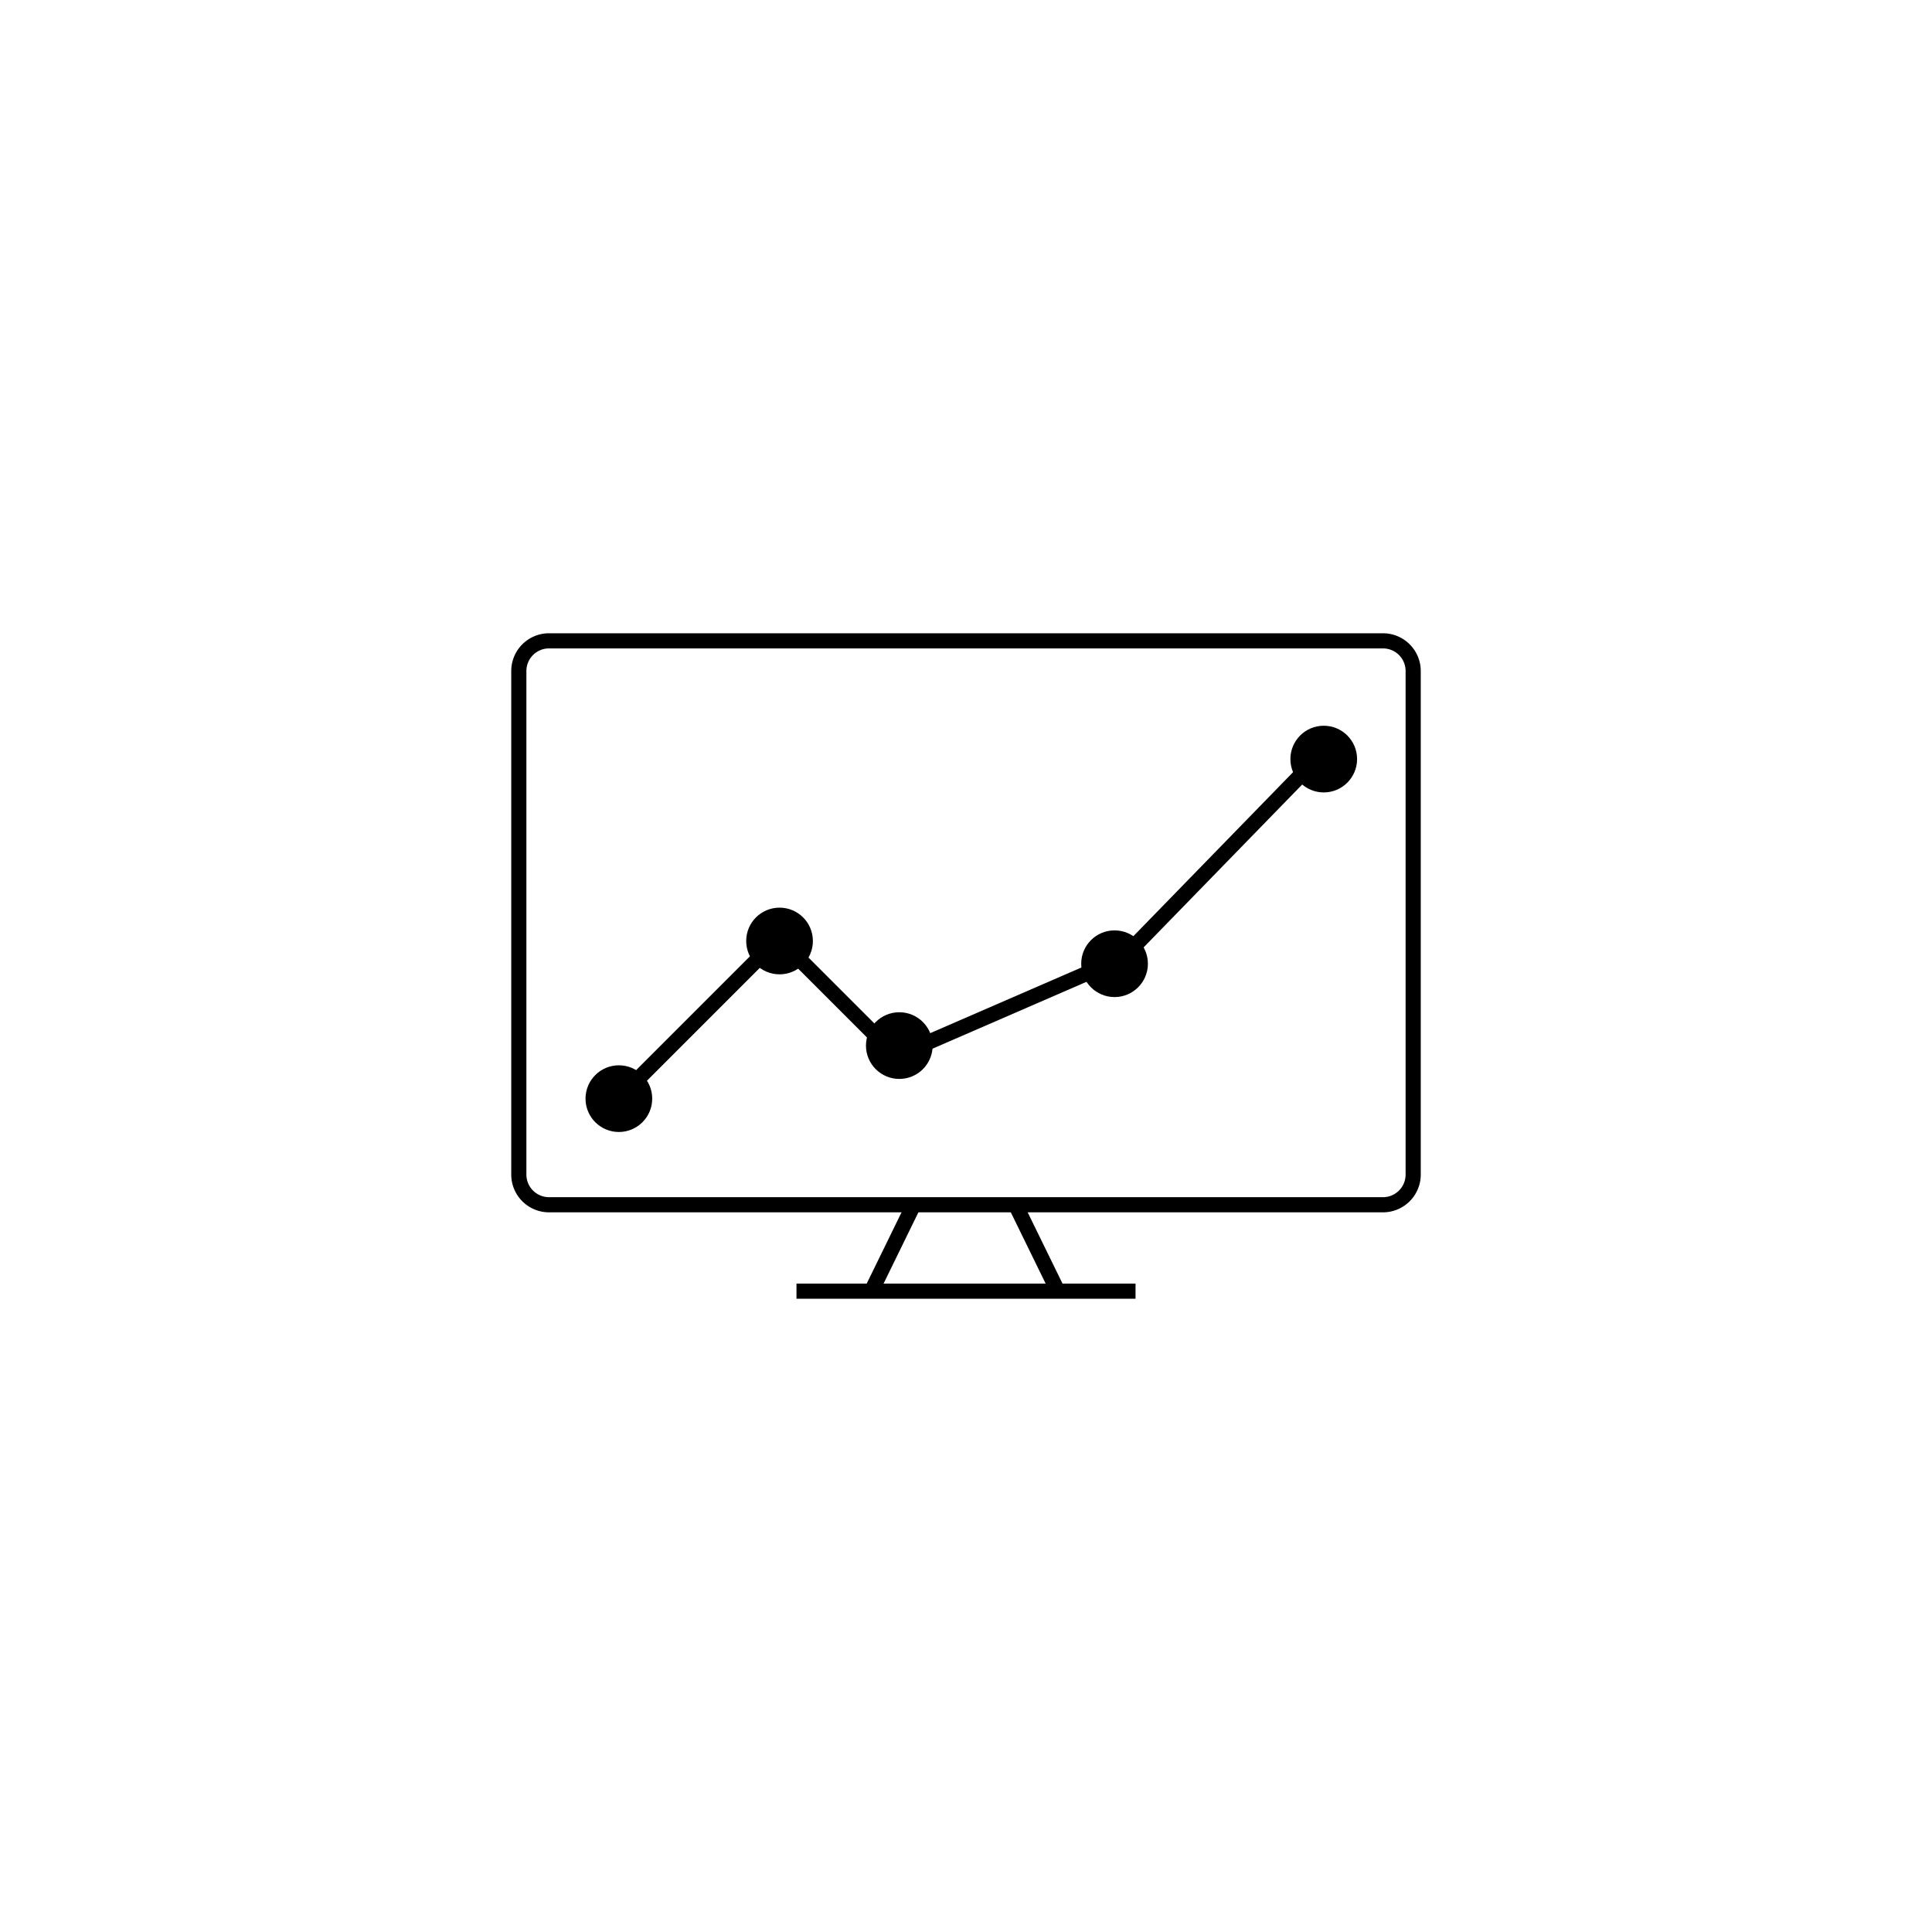 <svg id="Layer_1" data-name="Layer 1" xmlns="http://www.w3.org/2000/svg" viewBox="0 0 1080 1080">
  <g>
    <path d="M773.12,677.7H306.88a21.11,21.11,0,0,1-21.09-21.09V375.09A21.11,21.11,0,0,1,306.88,354H773.12a21.11,21.11,0,0,1,21.09,21.09V656.61A21.11,21.11,0,0,1,773.12,677.7ZM306.88,362.47a12.63,12.63,0,0,0-12.62,12.62V656.61a12.64,12.64,0,0,0,12.62,12.62H773.12a12.64,12.64,0,0,0,12.62-12.62V375.09a12.63,12.63,0,0,0-12.62-12.62Z"/>
    <polygon points="348.64 617.14 342.65 611.15 435.23 518.57 502.01 585.35 625.31 531.8 736.95 417.14 743.02 423.05 630.22 538.91 500.1 595.42 435.23 530.55 348.64 617.14"/>
    <g>
      <rect x="472.1" y="693.38" width="53.77" height="8.47" transform="translate(-346.9 839.48) rotate(-63.95)"/>
      <rect x="575.25" y="670.73" width="8.47" height="53.77" transform="translate(-247.55 325.48) rotate(-26.06)"/>
      <rect x="445.24" y="717.53" width="189.53" height="8.47"/>
    </g>
    <circle cx="345.95" cy="614.15" r="18.64"/>
    <circle cx="435.77" cy="526.02" r="18.64"/>
    <circle cx="502.72" cy="584.49" r="18.64"/>
    <circle cx="623.04" cy="538.73" r="18.64"/>
    <circle cx="739.98" cy="424.33" r="18.64"/>
  </g>
</svg>
